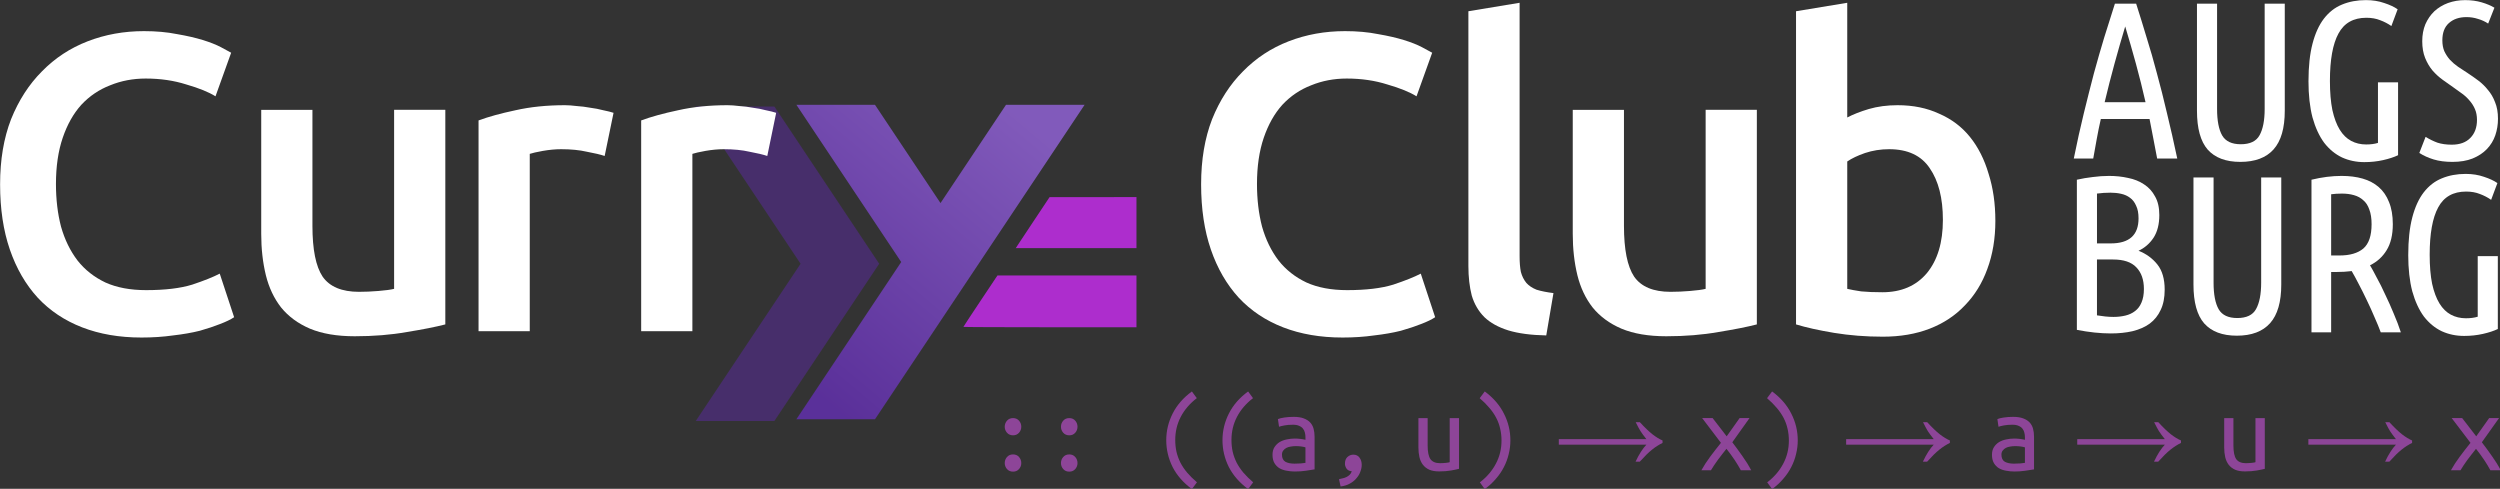 <?xml version="1.0" encoding="UTF-8" standalone="no"?>
<svg
   xmlns:dc="http://purl.org/dc/elements/1.1/"
   xmlns:cc="http://creativecommons.org/ns#"
   xmlns:rdf="http://www.w3.org/1999/02/22-rdf-syntax-ns#"
   xmlns:svg="http://www.w3.org/2000/svg"
   xmlns="http://www.w3.org/2000/svg"
   xmlns:xlink="http://www.w3.org/1999/xlink"
   xmlns:sodipodi="http://sodipodi.sourceforge.net/DTD/sodipodi-0.dtd"
   xmlns:inkscape="http://www.inkscape.org/namespaces/inkscape"
   width="320"
   height="62.57"
   viewBox="0 0 256 50.056"
   version="1.1"
   id="svg3396"
   inkscape:version="0.91 r13725"
   sodipodi:docname="logo-dunkler-hintergrund.svg"
   inkscape:export-filename="/Users/tim/Desktop/curry-club/pngs/curry-club-ubuntu-rot-rot-abgeschnitten3.png"
   inkscape:export-xdpi="90"
   inkscape:export-ydpi="90">
  <rect x="0" y="0" width="256" height="50.056" fill="#333333" stroke="none"/>
  <sodipodi:namedview
     pagecolor="#ffffff"
     bordercolor="#666666"
     borderopacity="1"
     objecttolerance="10"
     gridtolerance="10"
     guidetolerance="10"
     inkscape:pageopacity="0"
     inkscape:pageshadow="2"
     inkscape:window-width="1335"
     inkscape:window-height="841"
     id="namedview3414"
     showgrid="false"
     inkscape:zoom="1"
     inkscape:cx="355.63744"
     inkscape:cy="-144.13172"
     inkscape:window-x="143"
     inkscape:window-y="0"
     inkscape:window-maximized="0"
     inkscape:current-layer="surface0"
     showguides="false"
     units="px"
     fit-margin-top="0"
     fit-margin-left="0"
     fit-margin-right="0"
     fit-margin-bottom="0" />
  <defs
     id="defs3398">
    <linearGradient
       inkscape:collect="always"
       id="linearGradient5404">
      <stop
         style="stop-color:#612fac;stop-opacity:1"
         offset="0"
         id="stop5376" />
      <stop
         style="stop-color:#8f61d3;stop-opacity:1"
         offset="1"
         id="stop5378" />
    </linearGradient>
    <linearGradient
       inkscape:collect="always"
       xlink:href="#linearGradient5404"
       id="linearGradient6305"
       gradientUnits="userSpaceOnUse"
       gradientTransform="matrix(1.172,0,0,1.172,9.526,-64.547)"
       x1="144.785"
       y1="152.155"
       x2="163.254"
       y2="130.094" />
  </defs>
  <g
     id="surface0"
     style="fill:#800000"
     transform="translate(-41.263,-41.132)">
    <flowRoot
       xml:space="preserve"
       id="flowRoot6109"
       style="font-style:normal;font-weight:normal;font-size:40px;line-height:125%;font-family:Sans;letter-spacing:0px;word-spacing:0px;fill:#000000;fill-opacity:1;stroke:none;stroke-width:1px;stroke-linecap:butt;stroke-linejoin:miter;stroke-opacity:1"><flowRegion
         id="flowRegion6111"><rect
           id="rect6113"
           width="9.585"
           height="68.354"
           x="331.869"
           y="117.841" /></flowRegion><flowPara
         id="flowPara6115" /></flowRoot>    <g
       id="g3765">
      <g
         transform="matrix(1.044,0,0,1.044,-59.417,-34.879)"
         id="g6324">
        <g
           id="g6499">
          <path
             inkscape:connector-curvature="0"
             id="path3406-6-7"
             d="m 164.68,83.257 10.281,15.421 -10.281,15.421 7.711,0 10.281,-15.421 -10.281,-15.421 -7.711,0 z m 0,0"
             style="clip-rule:nonzero;fill:#472e6b;fill-opacity:1;fill-rule:nonzero;stroke:none" />
          <path
             style="clip-rule:nonzero;opacity:0.847;fill:url(#linearGradient6305);fill-opacity:1;fill-rule:nonzero;stroke:none"
             d="m 174.55,83.087 10.281,15.421 -10.281,15.421 7.71,0 20.561,-30.842 -7.711,0 -6.425,9.638 -6.426,-9.638 -7.71,0 z m 0,0"
             id="path3408-1"
             inkscape:connector-curvature="0" />
          <path
             inkscape:connector-curvature="0"
             id="path3426-5"
             d="m 192.601,102.33 c -0.918,1.376 -1.669,2.518 -1.669,2.539 0,0.02 3.819,0.037 8.487,0.037 l 8.487,0 0,-2.539 0,-2.539 -6.818,0 -6.818,0 -1.669,2.502 z"
             style="fill:#ad2dcd;fill-opacity:1;stroke:none;stroke-width:0.606" />
          <path
             inkscape:connector-curvature="0"
             id="path3428-2"
             d="m 197.859,94.434 c -0.838,1.26 -1.584,2.385 -1.657,2.501 l -0.134,0.209 5.919,0 5.919,0 0,-2.503 0,-2.502 -4.261,0.002 -4.262,0.002 -1.523,2.291 z"
             style="fill:#ad2dcd;fill-opacity:1;stroke:none;stroke-width:0.606" />
        </g>
      </g>
      <g
         transform="matrix(1.044,0,0,1.044,-1.803,-3.984)"
         id="text3340-4"
         style="font-style:normal;font-variant:normal;font-weight:500;font-stretch:normal;font-size:41.51px;line-height:125%;font-family:Ubuntu;-inkscape-font-specification:'Ubuntu Medium';letter-spacing:-0.75px;word-spacing:0px;fill:#ffffff;fill-opacity:1;stroke:none;stroke-width:1px;stroke-linecap:butt;stroke-linejoin:miter;stroke-opacity:1">
        <path
           id="path3604"
           style="font-style:normal;font-variant:normal;font-weight:500;font-stretch:normal;font-family:Ubuntu;-inkscape-font-specification:'Ubuntu Medium';letter-spacing:-0.75px;fill:#ffffff"
           d="m 55.125,76.321 q -3.238,0 -5.811,-0.996 -2.574,-0.996 -4.359,-2.906 -1.785,-1.951 -2.74,-4.732 -0.955,-2.781 -0.955,-6.392 0,-3.611 1.079,-6.392 1.121,-2.781 3.03,-4.691 1.909,-1.951 4.483,-2.947 2.574,-0.996 5.521,-0.996 1.785,0 3.238,0.291 1.453,0.249 2.532,0.581 1.079,0.332 1.785,0.706 0.706,0.374 0.996,0.54 l -1.536,4.275 q -0.996,-0.623 -2.864,-1.162 -1.826,-0.581 -3.985,-0.581 -1.868,0 -3.487,0.664 -1.619,0.623 -2.823,1.909 -1.162,1.287 -1.826,3.238 -0.664,1.951 -0.664,4.525 0,2.283 0.498,4.192 0.54,1.909 1.619,3.321 1.079,1.37 2.74,2.158 1.66,0.747 3.985,0.747 2.781,0 4.525,-0.54 1.743,-0.581 2.698,-1.079 l 1.411,4.275 q -0.498,0.332 -1.37,0.664 -0.83,0.332 -1.992,0.664 -1.162,0.291 -2.615,0.457 -1.453,0.208 -3.113,0.208 z"
           inkscape:connector-curvature="0" />
        <path
           id="path3606"
           style="font-style:normal;font-variant:normal;font-weight:500;font-stretch:normal;font-family:Ubuntu;-inkscape-font-specification:'Ubuntu Medium';letter-spacing:-0.75px;fill:#ffffff"
           d="m 84.93,75.034 q -1.453,0.374 -3.777,0.747 -2.325,0.415 -5.106,0.415 -2.615,0 -4.4,-0.747 -1.743,-0.747 -2.823,-2.075 -1.038,-1.328 -1.494,-3.155 -0.457,-1.868 -0.457,-4.068 l 0,-12.162 5.023,0 0,11.374 q 0,3.487 0.996,4.981 1.038,1.494 3.57,1.494 0.913,0 1.909,-0.083 1.038,-0.083 1.536,-0.208 l 0,-17.559 5.023,0 0,21.045 z"
           inkscape:connector-curvature="0" />
        <path
           id="path3608"
           style="font-style:normal;font-variant:normal;font-weight:500;font-stretch:normal;font-family:Ubuntu;-inkscape-font-specification:'Ubuntu Medium';letter-spacing:-0.75px;fill:#ffffff"
           d="m 100.559,58.513 q -0.623,-0.208 -1.743,-0.415 -1.079,-0.249 -2.532,-0.249 -0.83,0 -1.785,0.166 -0.913,0.166 -1.287,0.291 l 0,17.393 -5.023,0 0,-20.672 q 1.453,-0.54 3.611,-0.996 2.2,-0.498 4.857,-0.498 0.498,0 1.162,0.083 0.664,0.042 1.328,0.166 0.664,0.083 1.287,0.249 0.623,0.125 0.996,0.249 l -0.872,4.234 z"
           inkscape:connector-curvature="0" />
        <path
           id="path3610"
           style="font-style:normal;font-variant:normal;font-weight:500;font-stretch:normal;font-family:Ubuntu;-inkscape-font-specification:'Ubuntu Medium';letter-spacing:-0.75px;fill:#ffffff"
           d="m 116.51,58.513 q -0.623,-0.208 -1.743,-0.415 -1.079,-0.249 -2.532,-0.249 -0.83,0 -1.785,0.166 -0.913,0.166 -1.287,0.291 l 0,17.393 -5.023,0 0,-20.672 q 1.453,-0.54 3.611,-0.996 2.2,-0.498 4.857,-0.498 0.498,0 1.162,0.083 0.664,0.042 1.328,0.166 0.664,0.083 1.287,0.249 0.623,0.125 0.996,0.249 l -0.872,4.234 z"
           inkscape:connector-curvature="0" />
        <path
           id="path3612"
           style="font-style:normal;font-variant:normal;font-weight:500;font-stretch:normal;font-family:Ubuntu;-inkscape-font-specification:'Ubuntu Medium';letter-spacing:-0.75px;fill:#ffffff"
           d="m 172.927,76.321 q -3.238,0 -5.811,-0.996 -2.574,-0.996 -4.359,-2.906 -1.785,-1.951 -2.74,-4.732 -0.955,-2.781 -0.955,-6.392 0,-3.611 1.079,-6.392 1.121,-2.781 3.03,-4.691 1.909,-1.951 4.483,-2.947 2.574,-0.996 5.521,-0.996 1.785,0 3.238,0.291 1.453,0.249 2.532,0.581 1.079,0.332 1.785,0.706 0.706,0.374 0.996,0.54 l -1.536,4.275 q -0.996,-0.623 -2.864,-1.162 -1.826,-0.581 -3.985,-0.581 -1.868,0 -3.487,0.664 -1.619,0.623 -2.823,1.909 -1.162,1.287 -1.826,3.238 -0.664,1.951 -0.664,4.525 0,2.283 0.498,4.192 0.54,1.909 1.619,3.321 1.079,1.37 2.74,2.158 1.66,0.747 3.985,0.747 2.781,0 4.525,-0.54 1.743,-0.581 2.698,-1.079 l 1.411,4.275 q -0.498,0.332 -1.37,0.664 -0.83,0.332 -1.992,0.664 -1.162,0.291 -2.615,0.457 -1.453,0.208 -3.113,0.208 z"
           inkscape:connector-curvature="0" />
        <path
           id="path3614"
           style="font-style:normal;font-variant:normal;font-weight:500;font-stretch:normal;font-family:Ubuntu;-inkscape-font-specification:'Ubuntu Medium';letter-spacing:-0.75px;fill:#ffffff"
           d="m 192.915,76.114 q -2.242,-0.042 -3.736,-0.498 -1.453,-0.457 -2.325,-1.287 -0.872,-0.872 -1.245,-2.117 -0.332,-1.287 -0.332,-2.906 l 0,-24.989 5.023,-0.83 0,24.864 q 0,0.913 0.125,1.536 0.166,0.623 0.54,1.079 0.374,0.415 0.996,0.664 0.664,0.208 1.66,0.332 l -0.706,4.151 z"
           inkscape:connector-curvature="0" />
        <path
           id="path3616"
           style="font-style:normal;font-variant:normal;font-weight:500;font-stretch:normal;font-family:Ubuntu;-inkscape-font-specification:'Ubuntu Medium';letter-spacing:-0.75px;fill:#ffffff"
           d="m 213.57,75.034 q -1.453,0.374 -3.777,0.747 -2.325,0.415 -5.106,0.415 -2.615,0 -4.4,-0.747 -1.743,-0.747 -2.823,-2.075 -1.038,-1.328 -1.494,-3.155 -0.457,-1.868 -0.457,-4.068 l 0,-12.162 5.023,0 0,11.374 q 0,3.487 0.996,4.981 1.038,1.494 3.57,1.494 0.913,0 1.909,-0.083 1.038,-0.083 1.536,-0.208 l 0,-17.559 5.023,0 0,21.045 z"
           inkscape:connector-curvature="0" />
        <path
           id="path3618"
           style="font-style:normal;font-variant:normal;font-weight:500;font-stretch:normal;font-family:Ubuntu;-inkscape-font-specification:'Ubuntu Medium';letter-spacing:-0.75px;fill:#ffffff"
           d="m 231.818,64.781 q 0,-3.196 -1.287,-5.064 -1.245,-1.868 -3.985,-1.868 -1.245,0 -2.366,0.374 -1.079,0.374 -1.743,0.83 l 0,12.494 q 0.54,0.125 1.37,0.249 0.872,0.083 2.075,0.083 2.781,0 4.359,-1.868 1.577,-1.909 1.577,-5.23 z m 5.147,0.083 q 0,2.615 -0.789,4.732 -0.747,2.075 -2.2,3.57 -1.411,1.494 -3.445,2.283 -2.034,0.789 -4.608,0.789 -2.491,0 -4.774,-0.374 -2.242,-0.374 -3.736,-0.83 l 0,-30.717 5.023,-0.83 0,11.249 q 0.872,-0.457 2.117,-0.83 1.287,-0.374 2.823,-0.374 2.283,0 4.068,0.83 1.826,0.789 3.03,2.283 1.204,1.494 1.826,3.611 0.664,2.075 0.664,4.608 z"
           inkscape:connector-curvature="0" />
      </g>
      <g
         transform="matrix(1.044,0,0,1.044,-1.803,-3.984)"
         id="text4418-3"
         style="font-style:normal;font-variant:normal;font-weight:normal;font-stretch:normal;font-size:21.916px;line-height:125%;font-family:'Ubuntu Condensed';-inkscape-font-specification:'Ubuntu Condensed, ';letter-spacing:0px;word-spacing:0px;fill:#ffffff;fill-opacity:1;stroke:none;stroke-width:1px;stroke-linecap:butt;stroke-linejoin:miter;stroke-opacity:1">
        <path
           id="path3621"
           style="font-style:normal;font-variant:normal;font-weight:normal;font-stretch:normal;font-family:'Ubuntu Condensed';-inkscape-font-specification:'Ubuntu Condensed, ';fill:#ffffff"
           d="m 250.774,43.576 q 0.526,1.644 1.03,3.331 0.526,1.666 1.008,3.507 0.504,1.841 0.986,3.901 0.504,2.06 1.008,4.449 l -1.972,0 q -0.175,-0.986 -0.373,-1.951 -0.175,-0.964 -0.373,-1.929 l -4.778,0 q -0.219,0.964 -0.394,1.929 -0.175,0.964 -0.351,1.951 l -1.907,0 q 0.482,-2.389 0.986,-4.449 0.504,-2.06 0.986,-3.901 0.504,-1.841 1.008,-3.507 0.526,-1.688 1.052,-3.331 l 2.082,0 z m -1.074,2.235 q -0.548,1.819 -1.052,3.66 -0.504,1.841 -0.964,3.77 l 4.011,0 q -0.438,-1.929 -0.942,-3.77 -0.504,-1.841 -1.052,-3.66 z"
           inkscape:connector-curvature="0" />
        <path
           id="path3623"
           style="font-style:normal;font-variant:normal;font-weight:normal;font-stretch:normal;font-family:'Ubuntu Condensed';-inkscape-font-specification:'Ubuntu Condensed, ';fill:#ffffff"
           d="m 260.991,59.093 q -2.126,0 -3.2,-1.205 -1.052,-1.205 -1.052,-3.813 l 0,-10.498 1.972,0 0,10.322 q 0,1.731 0.504,2.608 0.504,0.855 1.819,0.855 1.359,0 1.841,-0.877 0.504,-0.899 0.504,-2.586 l 0,-10.322 1.972,0 0,10.498 q 0,2.564 -1.096,3.791 -1.096,1.227 -3.265,1.227 z"
           inkscape:connector-curvature="0" />
        <path
           id="path3625"
           style="font-style:normal;font-variant:normal;font-weight:normal;font-stretch:normal;font-family:'Ubuntu Condensed';-inkscape-font-specification:'Ubuntu Condensed, ';fill:#ffffff"
           d="m 267.678,51.159 q 0,-2.148 0.394,-3.66 0.394,-1.512 1.118,-2.455 0.745,-0.964 1.775,-1.381 1.052,-0.438 2.345,-0.438 0.986,0 1.797,0.285 0.811,0.263 1.315,0.614 l -0.614,1.644 q -0.504,-0.351 -1.096,-0.57 -0.592,-0.241 -1.359,-0.241 -1.907,0 -2.74,1.556 -0.833,1.534 -0.833,4.646 0,1.666 0.241,2.849 0.263,1.183 0.723,1.929 0.46,0.745 1.118,1.096 0.657,0.351 1.468,0.351 0.679,0 1.162,-0.153 l 0,-5.939 1.972,0 0,7.145 q -0.592,0.285 -1.468,0.482 -0.877,0.197 -1.841,0.197 -1.183,0 -2.192,-0.46 -1.008,-0.482 -1.753,-1.446 -0.723,-0.986 -1.14,-2.477 -0.394,-1.512 -0.394,-3.572 z"
           inkscape:connector-curvature="0" />
        <path
           id="path3627"
           style="font-style:normal;font-variant:normal;font-weight:normal;font-stretch:normal;font-family:'Ubuntu Condensed';-inkscape-font-specification:'Ubuntu Condensed, ';fill:#ffffff"
           d="m 281.728,57.405 q 1.183,0 1.819,-0.657 0.657,-0.657 0.657,-1.775 0,-0.592 -0.197,-1.052 -0.197,-0.46 -0.526,-0.833 -0.307,-0.373 -0.723,-0.679 -0.416,-0.307 -0.855,-0.614 -0.504,-0.351 -1.052,-0.745 -0.548,-0.394 -1.008,-0.92 -0.438,-0.526 -0.723,-1.227 -0.285,-0.701 -0.285,-1.644 0,-0.92 0.307,-1.666 0.329,-0.745 0.877,-1.271 0.57,-0.526 1.337,-0.811 0.789,-0.285 1.688,-0.285 0.877,0 1.622,0.219 0.745,0.219 1.249,0.526 l -0.614,1.556 q -0.46,-0.307 -1.008,-0.46 -0.526,-0.175 -1.118,-0.175 -1.074,0 -1.731,0.592 -0.636,0.57 -0.636,1.688 0,0.614 0.197,1.074 0.219,0.46 0.548,0.833 0.351,0.373 0.789,0.679 0.46,0.307 0.964,0.636 0.504,0.329 1.03,0.723 0.526,0.394 0.942,0.92 0.438,0.504 0.701,1.205 0.285,0.679 0.285,1.622 0,0.855 -0.263,1.622 -0.263,0.767 -0.833,1.359 -0.548,0.57 -1.403,0.92 -0.833,0.329 -1.972,0.329 -1.052,0 -1.841,-0.241 -0.789,-0.241 -1.403,-0.636 l 0.614,-1.578 q 0.57,0.351 1.162,0.57 0.614,0.197 1.403,0.197 z"
           inkscape:connector-curvature="0" />
      </g>
      <g
         transform="matrix(1.044,0,0,1.044,-1.803,-3.984)"
         id="text4426-1"
         style="font-style:normal;font-variant:normal;font-weight:normal;font-stretch:normal;font-size:21.916px;line-height:125%;font-family:'Ubuntu Condensed';-inkscape-font-specification:'Ubuntu Condensed, ';letter-spacing:0px;word-spacing:0px;fill:#ffffff;fill-opacity:1;stroke:none;stroke-width:1px;stroke-linecap:butt;stroke-linejoin:miter;stroke-opacity:1">
        <path
           id="path3630"
           d="m 246.931,67.088 1.359,0 q 2.718,0 2.718,-2.455 0,-0.767 -0.241,-1.249 -0.219,-0.504 -0.592,-0.767 -0.373,-0.285 -0.877,-0.394 -0.482,-0.11 -1.03,-0.11 -0.329,0 -0.679,0.022 -0.329,0.022 -0.657,0.066 l 0,4.887 z m 0,1.578 0,5.479 q 0.416,0.066 0.811,0.11 0.416,0.044 0.811,0.044 0.614,0 1.162,-0.131 0.548,-0.131 0.942,-0.438 0.416,-0.307 0.636,-0.833 0.241,-0.548 0.241,-1.337 0,-1.359 -0.745,-2.126 -0.723,-0.767 -2.279,-0.767 l -1.578,0 z m -1.972,-7.824 q 0.767,-0.175 1.556,-0.263 0.811,-0.11 1.6,-0.11 0.986,0 1.863,0.197 0.899,0.175 1.578,0.636 0.679,0.438 1.074,1.183 0.416,0.723 0.416,1.819 0,1.359 -0.57,2.235 -0.57,0.855 -1.468,1.271 1.118,0.438 1.841,1.337 0.723,0.899 0.723,2.477 0,1.183 -0.394,1.994 -0.373,0.811 -1.074,1.337 -0.701,0.504 -1.688,0.745 -0.964,0.219 -2.126,0.219 -0.767,0 -1.6,-0.088 -0.833,-0.088 -1.731,-0.263 l 0,-14.728 z"
           inkscape:connector-curvature="0" />
        <path
           id="path3632"
           d="m 260.648,76.14 q -2.126,0 -3.2,-1.205 -1.052,-1.205 -1.052,-3.813 l 0,-10.498 1.972,0 0,10.322 q 0,1.731 0.504,2.608 0.504,0.855 1.819,0.855 1.359,0 1.841,-0.877 0.504,-0.899 0.504,-2.586 l 0,-10.322 1.972,0 0,10.498 q 0,2.564 -1.096,3.791 -1.096,1.227 -3.265,1.227 z"
           inkscape:connector-curvature="0" />
        <path
           id="path3634"
           d="m 267.97,60.842 q 1.534,-0.373 2.959,-0.373 1.14,0 2.06,0.263 0.92,0.263 1.578,0.833 0.657,0.57 1.008,1.468 0.373,0.899 0.373,2.17 0,1.578 -0.614,2.564 -0.592,0.964 -1.622,1.468 0.263,0.438 0.657,1.205 0.416,0.745 0.833,1.666 0.438,0.899 0.833,1.863 0.416,0.964 0.701,1.841 l -1.972,0 q -0.241,-0.657 -0.614,-1.49 -0.351,-0.833 -0.745,-1.644 -0.394,-0.833 -0.789,-1.578 -0.394,-0.767 -0.701,-1.293 -0.351,0.044 -0.723,0.066 -0.373,0.022 -0.745,0.022 l -0.548,0 0,5.917 -1.929,0 0,-14.969 z m 1.929,7.43 0.833,0 q 1.512,0 2.323,-0.679 0.811,-0.701 0.811,-2.389 0,-0.855 -0.219,-1.425 -0.197,-0.592 -0.592,-0.92 -0.373,-0.351 -0.92,-0.504 -0.526,-0.153 -1.183,-0.153 -0.57,0 -1.052,0.066 l 0,6.005 z"
           inkscape:connector-curvature="0" />
        <path
           id="path3636"
           d="m 277.463,68.206 q 0,-2.148 0.394,-3.66 0.394,-1.512 1.118,-2.455 0.745,-0.964 1.775,-1.381 1.052,-0.438 2.345,-0.438 0.986,0 1.797,0.285 0.811,0.263 1.315,0.614 l -0.614,1.644 q -0.504,-0.351 -1.096,-0.57 -0.592,-0.241 -1.359,-0.241 -1.907,0 -2.74,1.556 -0.833,1.534 -0.833,4.646 0,1.666 0.241,2.849 0.263,1.183 0.723,1.929 0.46,0.745 1.118,1.096 0.657,0.351 1.468,0.351 0.679,0 1.162,-0.153 l 0,-5.939 1.972,0 0,7.145 q -0.592,0.285 -1.468,0.482 -0.877,0.197 -1.841,0.197 -1.183,0 -2.192,-0.46 -1.008,-0.482 -1.753,-1.446 -0.723,-0.986 -1.14,-2.477 -0.394,-1.512 -0.394,-3.572 z"
           inkscape:connector-curvature="0" />
      </g>
      <g
         transform="matrix(1.044,0,0,1.044,-1.803,-3.984)"
         id="text5425-0"
         style="font-style:normal;font-variant:normal;font-weight:normal;font-stretch:normal;font-size:11.03px;line-height:125%;font-family:'Ubuntu Mono';-inkscape-font-specification:'Ubuntu Mono';letter-spacing:0px;word-spacing:0px;fill:#8d4598;fill-opacity:1;stroke:none;stroke-width:1px;stroke-linecap:butt;stroke-linejoin:miter;stroke-opacity:1">
        <path
           id="path3639"
           d="m 141.423,88.636 q 0,0.331 -0.221,0.585 -0.221,0.254 -0.585,0.254 -0.375,0 -0.596,-0.254 -0.221,-0.254 -0.221,-0.585 0,-0.342 0.221,-0.596 0.221,-0.254 0.596,-0.254 0.364,0 0.585,0.254 0.221,0.254 0.221,0.596 z m 0,-3.563 q 0,0.331 -0.221,0.585 -0.221,0.254 -0.585,0.254 -0.375,0 -0.596,-0.254 -0.221,-0.254 -0.221,-0.585 0,-0.342 0.221,-0.596 0.221,-0.254 0.596,-0.254 0.364,0 0.585,0.254 0.221,0.254 0.221,0.596 z"
           inkscape:connector-curvature="0" />
        <path
           id="path3641"
           d="m 146.938,88.636 q 0,0.331 -0.221,0.585 -0.221,0.254 -0.585,0.254 -0.375,0 -0.596,-0.254 -0.221,-0.254 -0.221,-0.585 0,-0.342 0.221,-0.596 0.221,-0.254 0.596,-0.254 0.364,0 0.585,0.254 0.221,0.254 0.221,0.596 z m 0,-3.563 q 0,0.331 -0.221,0.585 -0.221,0.254 -0.585,0.254 -0.375,0 -0.596,-0.254 -0.221,-0.254 -0.221,-0.585 0,-0.342 0.221,-0.596 0.221,-0.254 0.596,-0.254 0.364,0 0.585,0.254 0.221,0.254 0.221,0.596 z"
           inkscape:connector-curvature="0" />
        <path
           id="path3643"
           d="m 158.63,82.272 q -1.026,0.794 -1.566,1.831 -0.54,1.037 -0.54,2.261 0,0.618 0.121,1.169 0.132,0.552 0.386,1.059 0.265,0.507 0.662,0.982 0.408,0.474 0.96,0.949 l -0.496,0.662 q -1.268,-0.938 -1.897,-2.173 -0.618,-1.246 -0.618,-2.625 0,-1.368 0.629,-2.614 0.629,-1.246 1.886,-2.162 l 0.485,0.662 -0.011,0 z"
           inkscape:connector-curvature="0" />
        <path
           id="path3645"
           d="m 164.145,82.272 q -1.026,0.794 -1.566,1.831 -0.54,1.037 -0.54,2.261 0,0.618 0.121,1.169 0.132,0.552 0.386,1.059 0.265,0.507 0.662,0.982 0.408,0.474 0.96,0.949 l -0.496,0.662 q -1.268,-0.938 -1.897,-2.173 -0.618,-1.246 -0.618,-2.625 0,-1.368 0.629,-2.614 0.629,-1.246 1.886,-2.162 l 0.485,0.662 -0.011,0 z"
           inkscape:connector-curvature="0" />
        <path
           id="path3647"
           d="m 168.237,88.691 q 0.342,0 0.607,-0.022 0.276,-0.022 0.452,-0.055 l 0,-1.522 q -0.176,-0.055 -0.43,-0.088 -0.243,-0.033 -0.518,-0.033 -0.254,0 -0.496,0.044 -0.243,0.033 -0.43,0.132 -0.188,0.099 -0.309,0.265 -0.121,0.154 -0.121,0.397 0,0.496 0.331,0.695 0.342,0.188 0.915,0.188 z m -0.088,-4.589 q 0.574,0 0.96,0.143 0.397,0.143 0.64,0.397 0.243,0.254 0.342,0.618 0.099,0.364 0.099,0.794 l 0,3.199 q -0.32,0.055 -0.849,0.132 -0.518,0.077 -1.07,0.077 -0.419,0 -0.816,-0.077 -0.397,-0.066 -0.706,-0.243 -0.309,-0.188 -0.496,-0.507 -0.188,-0.32 -0.188,-0.816 0,-0.441 0.188,-0.739 0.199,-0.309 0.496,-0.496 0.309,-0.188 0.695,-0.265 0.397,-0.088 0.794,-0.088 0.54,0 1.059,0.121 l 0,-0.254 q 0,-0.232 -0.055,-0.441 -0.044,-0.221 -0.188,-0.397 -0.132,-0.176 -0.375,-0.276 -0.232,-0.11 -0.607,-0.11 -0.474,0 -0.827,0.066 -0.353,0.066 -0.54,0.132 l -0.11,-0.75 q 0.188,-0.088 0.618,-0.154 0.441,-0.066 0.938,-0.066 z"
           inkscape:connector-curvature="0" />
        <path
           id="path3649"
           d="m 172.583,90.214 q 0.199,-0.044 0.386,-0.088 0.199,-0.044 0.364,-0.132 0.165,-0.077 0.298,-0.21 0.132,-0.121 0.21,-0.342 -0.353,-0.033 -0.518,-0.265 -0.154,-0.243 -0.154,-0.474 0,-0.441 0.243,-0.662 0.254,-0.232 0.574,-0.232 0.408,0 0.618,0.298 0.21,0.287 0.21,0.706 0,0.32 -0.132,0.662 -0.121,0.353 -0.386,0.651 -0.254,0.309 -0.64,0.518 -0.386,0.221 -0.915,0.287 l -0.154,-0.717 z"
           inkscape:connector-curvature="0" />
        <path
           id="path3651"
           d="m 184.358,89.199 q -0.298,0.077 -0.794,0.165 -0.485,0.088 -1.147,0.088 -0.585,0 -0.971,-0.165 -0.386,-0.176 -0.629,-0.485 -0.243,-0.32 -0.342,-0.75 -0.099,-0.43 -0.099,-0.949 l 0,-2.879 0.904,0 0,2.68 q 0,0.949 0.276,1.346 0.287,0.397 0.949,0.397 0.143,0 0.287,-0.011 0.154,-0.011 0.287,-0.022 0.132,-0.022 0.232,-0.033 0.099,-0.022 0.132,-0.033 l 0,-4.324 0.915,0 0,4.975 z"
           inkscape:connector-curvature="0" />
        <path
           id="path3653"
           d="m 186.409,90.522 q 1.026,-0.794 1.566,-1.831 0.551,-1.037 0.551,-2.261 0,-0.618 -0.132,-1.169 -0.121,-0.552 -0.386,-1.059 -0.265,-0.507 -0.673,-0.982 -0.397,-0.474 -0.949,-0.949 l 0.496,-0.662 q 1.268,0.938 1.886,2.184 0.629,1.235 0.629,2.614 0,0.684 -0.165,1.346 -0.154,0.662 -0.474,1.279 -0.309,0.607 -0.783,1.147 -0.463,0.552 -1.092,1.004 l -0.485,-0.662 0.011,0 z"
           inkscape:connector-curvature="0" />
        <path
           id="path3655"
           d="m 202.095,84.624 q 0.716,0.781 1.239,1.19 0.522,0.404 0.986,0.603 l 0,0.242 q -0.533,0.259 -1.034,0.662 -0.501,0.399 -1.196,1.174 l -0.415,0 q 0.506,-1.083 1.061,-1.664 l -8.59,0 0,-0.544 8.59,0 q -0.409,-0.522 -0.571,-0.776 -0.162,-0.253 -0.479,-0.889 l 0.409,0 z"
           inkscape:connector-curvature="0" />
        <path
           id="path3657"
           d="m 212.001,89.342 q -0.11,-0.221 -0.276,-0.485 -0.154,-0.265 -0.342,-0.54 -0.188,-0.287 -0.397,-0.563 -0.199,-0.276 -0.397,-0.518 -0.199,0.254 -0.419,0.529 -0.221,0.276 -0.43,0.563 -0.199,0.276 -0.375,0.54 -0.176,0.265 -0.298,0.474 l -0.938,0 q 0.364,-0.662 0.882,-1.357 0.529,-0.706 1.037,-1.335 l -1.842,-2.427 1.026,0 1.379,1.787 1.268,-1.787 0.971,0 -1.688,2.371 q 0.496,0.651 0.993,1.357 0.507,0.706 0.86,1.39 l -1.015,0 z"
           inkscape:connector-curvature="0" />
        <path
           id="path3659"
           d="m 214.593,90.522 q 1.026,-0.794 1.566,-1.831 0.552,-1.037 0.552,-2.261 0,-0.618 -0.132,-1.169 -0.121,-0.552 -0.386,-1.059 -0.265,-0.507 -0.673,-0.982 -0.397,-0.474 -0.949,-0.949 l 0.496,-0.662 q 1.268,0.938 1.886,2.184 0.629,1.235 0.629,2.614 0,0.684 -0.165,1.346 -0.154,0.662 -0.474,1.279 -0.309,0.607 -0.783,1.147 -0.463,0.552 -1.092,1.004 l -0.485,-0.662 0.011,0 z"
           inkscape:connector-curvature="0" />
        <path
           id="path3661"
           d="m 230.278,84.624 q 0.716,0.781 1.239,1.19 0.522,0.404 0.986,0.603 l 0,0.242 q -0.533,0.259 -1.034,0.662 -0.501,0.399 -1.196,1.174 l -0.415,0 q 0.506,-1.083 1.061,-1.664 l -8.59,0 0,-0.544 8.59,0 q -0.409,-0.522 -0.571,-0.776 -0.162,-0.253 -0.479,-0.889 l 0.409,0 z"
           inkscape:connector-curvature="0" />
        <path
           id="path3663"
           d="m 238.805,88.691 q 0.342,0 0.607,-0.022 0.276,-0.022 0.452,-0.055 l 0,-1.522 q -0.176,-0.055 -0.43,-0.088 -0.243,-0.033 -0.518,-0.033 -0.254,0 -0.496,0.044 -0.243,0.033 -0.43,0.132 -0.188,0.099 -0.309,0.265 -0.121,0.154 -0.121,0.397 0,0.496 0.331,0.695 0.342,0.188 0.915,0.188 z m -0.088,-4.589 q 0.574,0 0.96,0.143 0.397,0.143 0.64,0.397 0.243,0.254 0.342,0.618 0.099,0.364 0.099,0.794 l 0,3.199 q -0.32,0.055 -0.849,0.132 -0.518,0.077 -1.07,0.077 -0.419,0 -0.816,-0.077 -0.397,-0.066 -0.706,-0.243 -0.309,-0.188 -0.496,-0.507 -0.188,-0.32 -0.188,-0.816 0,-0.441 0.188,-0.739 0.199,-0.309 0.496,-0.496 0.309,-0.188 0.695,-0.265 0.397,-0.088 0.794,-0.088 0.54,0 1.059,0.121 l 0,-0.254 q 0,-0.232 -0.055,-0.441 -0.044,-0.221 -0.188,-0.397 -0.132,-0.176 -0.375,-0.276 -0.232,-0.11 -0.607,-0.11 -0.474,0 -0.827,0.066 -0.353,0.066 -0.54,0.132 l -0.11,-0.75 q 0.188,-0.088 0.618,-0.154 0.441,-0.066 0.938,-0.066 z"
           inkscape:connector-curvature="0" />
        <path
           id="path3665"
           d="m 252.946,84.624 q 0.716,0.781 1.239,1.19 0.522,0.404 0.986,0.603 l 0,0.242 q -0.533,0.259 -1.034,0.662 -0.501,0.399 -1.196,1.174 l -0.415,0 q 0.506,-1.083 1.061,-1.664 l -8.59,0 0,-0.544 8.59,0 q -0.409,-0.522 -0.571,-0.776 -0.162,-0.253 -0.479,-0.889 l 0.409,0 z"
           inkscape:connector-curvature="0" />
        <path
           id="path3667"
           d="m 263.392,89.199 q -0.298,0.077 -0.794,0.165 -0.485,0.088 -1.147,0.088 -0.585,0 -0.971,-0.165 -0.386,-0.176 -0.629,-0.485 -0.243,-0.32 -0.342,-0.75 -0.099,-0.43 -0.099,-0.949 l 0,-2.879 0.904,0 0,2.68 q 0,0.949 0.276,1.346 0.287,0.397 0.949,0.397 0.143,0 0.287,-0.011 0.154,-0.011 0.287,-0.022 0.132,-0.022 0.232,-0.033 0.099,-0.022 0.132,-0.033 l 0,-4.324 0.915,0 0,4.975 z"
           inkscape:connector-curvature="0" />
        <path
           id="path3669"
           d="m 275.614,84.624 q 0.716,0.781 1.239,1.19 0.522,0.404 0.986,0.603 l 0,0.242 q -0.533,0.259 -1.034,0.662 -0.501,0.399 -1.196,1.174 l -0.415,0 q 0.506,-1.083 1.061,-1.664 l -8.59,0 0,-0.544 8.59,0 q -0.409,-0.522 -0.571,-0.776 -0.162,-0.253 -0.479,-0.889 l 0.409,0 z"
           inkscape:connector-curvature="0" />
        <path
           id="path3671"
           d="m 285.52,89.342 q -0.11,-0.221 -0.276,-0.485 -0.154,-0.265 -0.342,-0.54 -0.188,-0.287 -0.397,-0.563 -0.199,-0.276 -0.397,-0.518 -0.199,0.254 -0.419,0.529 -0.221,0.276 -0.43,0.563 -0.199,0.276 -0.375,0.54 -0.176,0.265 -0.298,0.474 l -0.938,0 q 0.364,-0.662 0.882,-1.357 0.529,-0.706 1.037,-1.335 l -1.842,-2.427 1.026,0 1.379,1.787 1.268,-1.787 0.971,0 -1.688,2.371 q 0.496,0.651 0.993,1.357 0.507,0.706 0.86,1.39 l -1.015,0 z"
           inkscape:connector-curvature="0" />
      </g>
    </g>
    <flowRoot
       xml:space="preserve"
       id="flowRoot6109-4"
       style="font-style:normal;font-weight:normal;font-size:40px;line-height:125%;font-family:Sans;letter-spacing:0px;word-spacing:0px;fill:#000000;fill-opacity:1;stroke:none;stroke-width:1px;stroke-linecap:butt;stroke-linejoin:miter;stroke-opacity:1"
       transform="translate(18.989,-47.334)"><flowRegion
         id="flowRegion6111-4"><rect
           id="rect6113-4"
           width="9.585"
           height="68.354"
           x="331.869"
           y="117.841" /></flowRegion><flowPara
         id="flowPara6115-4" /></flowRoot>    <flowRoot
       xml:space="preserve"
       id="flowRoot6109-2"
       style="font-style:normal;font-weight:normal;font-size:40px;line-height:125%;font-family:Sans;letter-spacing:0px;word-spacing:0px;fill:#000000;fill-opacity:1;stroke:none;stroke-width:1px;stroke-linecap:butt;stroke-linejoin:miter;stroke-opacity:1"
       transform="translate(301.562,0.241)"><flowRegion
         id="flowRegion6111-1"><rect
           id="rect6113-3"
           width="9.585"
           height="68.354"
           x="331.869"
           y="117.841" /></flowRegion><flowPara
         id="flowPara6115-7" /></flowRoot>    <flowRoot
       xml:space="preserve"
       id="flowRoot6109-4-2"
       style="font-style:normal;font-weight:normal;font-size:40px;line-height:125%;font-family:Sans;letter-spacing:0px;word-spacing:0px;fill:#000000;fill-opacity:1;stroke:none;stroke-width:1px;stroke-linecap:butt;stroke-linejoin:miter;stroke-opacity:1"
       transform="translate(320.551,-47.093)"><flowRegion
         id="flowRegion6111-4-3"><rect
           id="rect6113-4-6"
           width="9.585"
           height="68.354"
           x="331.869"
           y="117.841" /></flowRegion><flowPara
         id="flowPara6115-4-5" /></flowRoot>  </g>
</svg>
